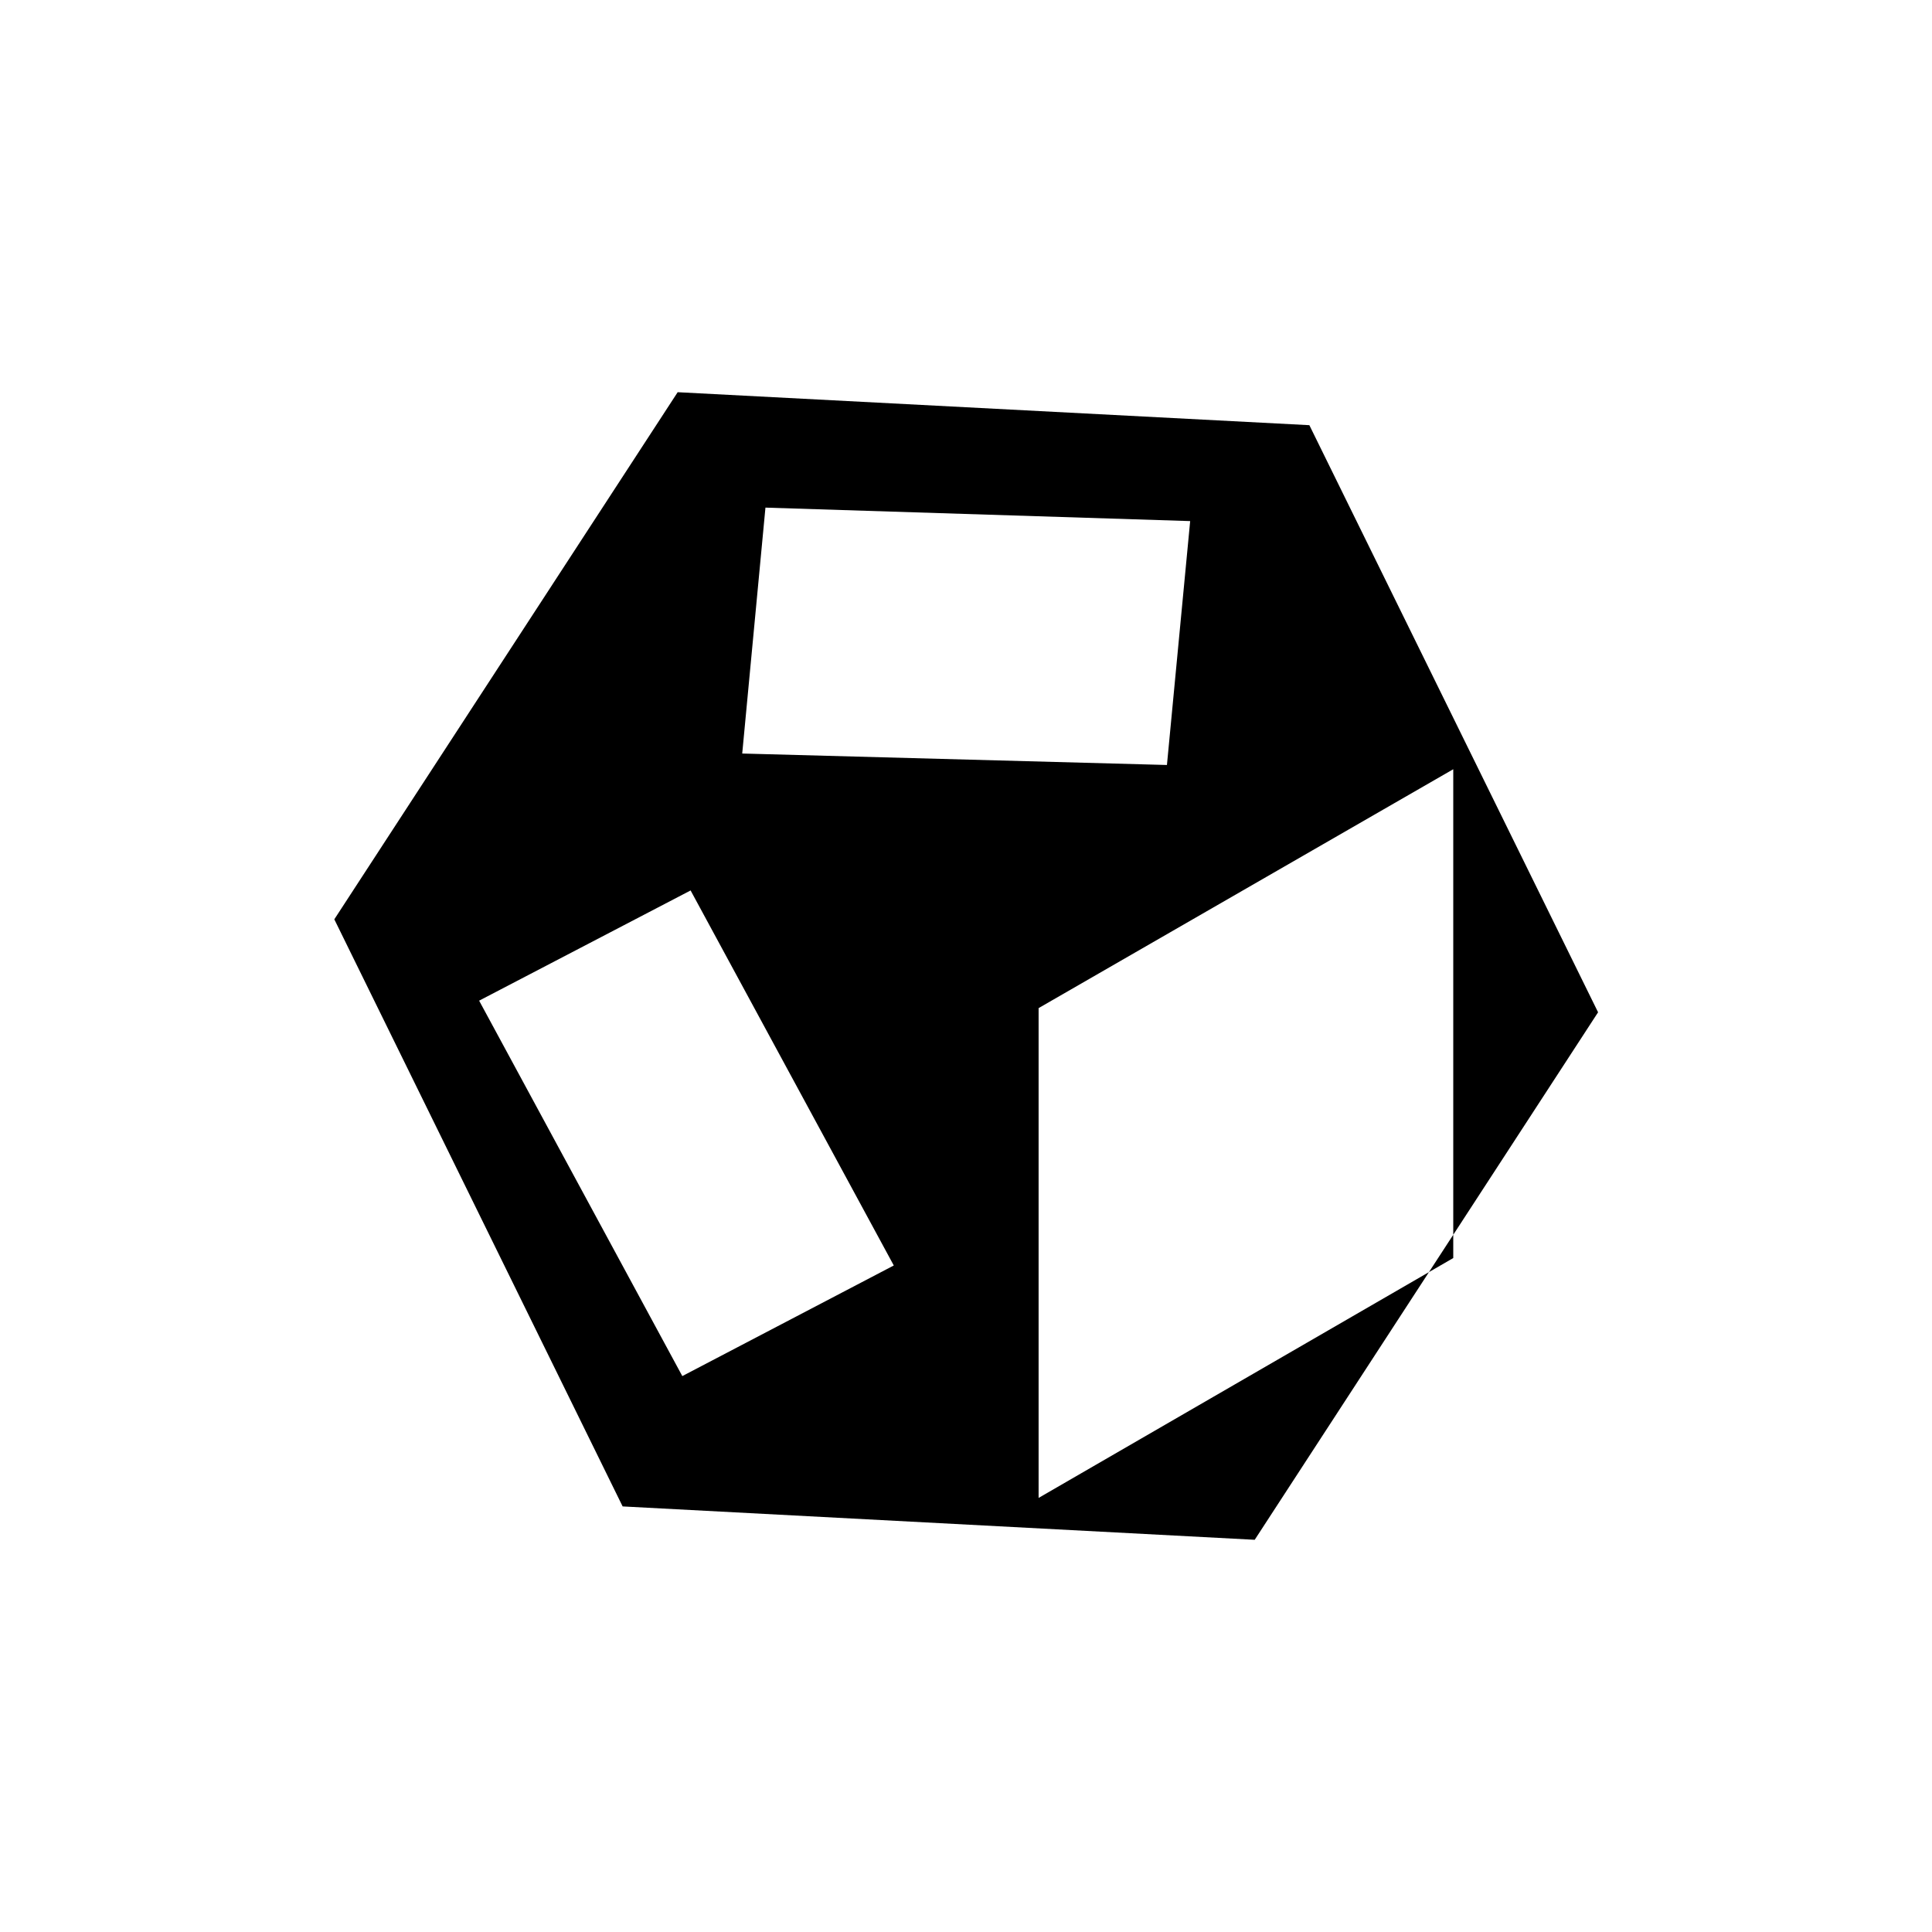 <svg xmlns="http://www.w3.org/2000/svg" height="20" viewBox="0 96 960 960" width="20"><path d="m339.037 779.768 105.079-54.958-100.96-186.348-105.079 54.766 100.96 186.54Zm177.039 60.54 206.039-119.193V478.23L516.076 596.923v243.385ZM368.805 470.422l211.039 5.695 11.543-121.193-211.039-6.694-11.543 122.192Zm-59.421 374.114-143.267-291.73 170.616-261.921 313.883 16.386 143.46 291.731-170.617 262.113-314.075-16.579ZM480 576Z"/></svg>